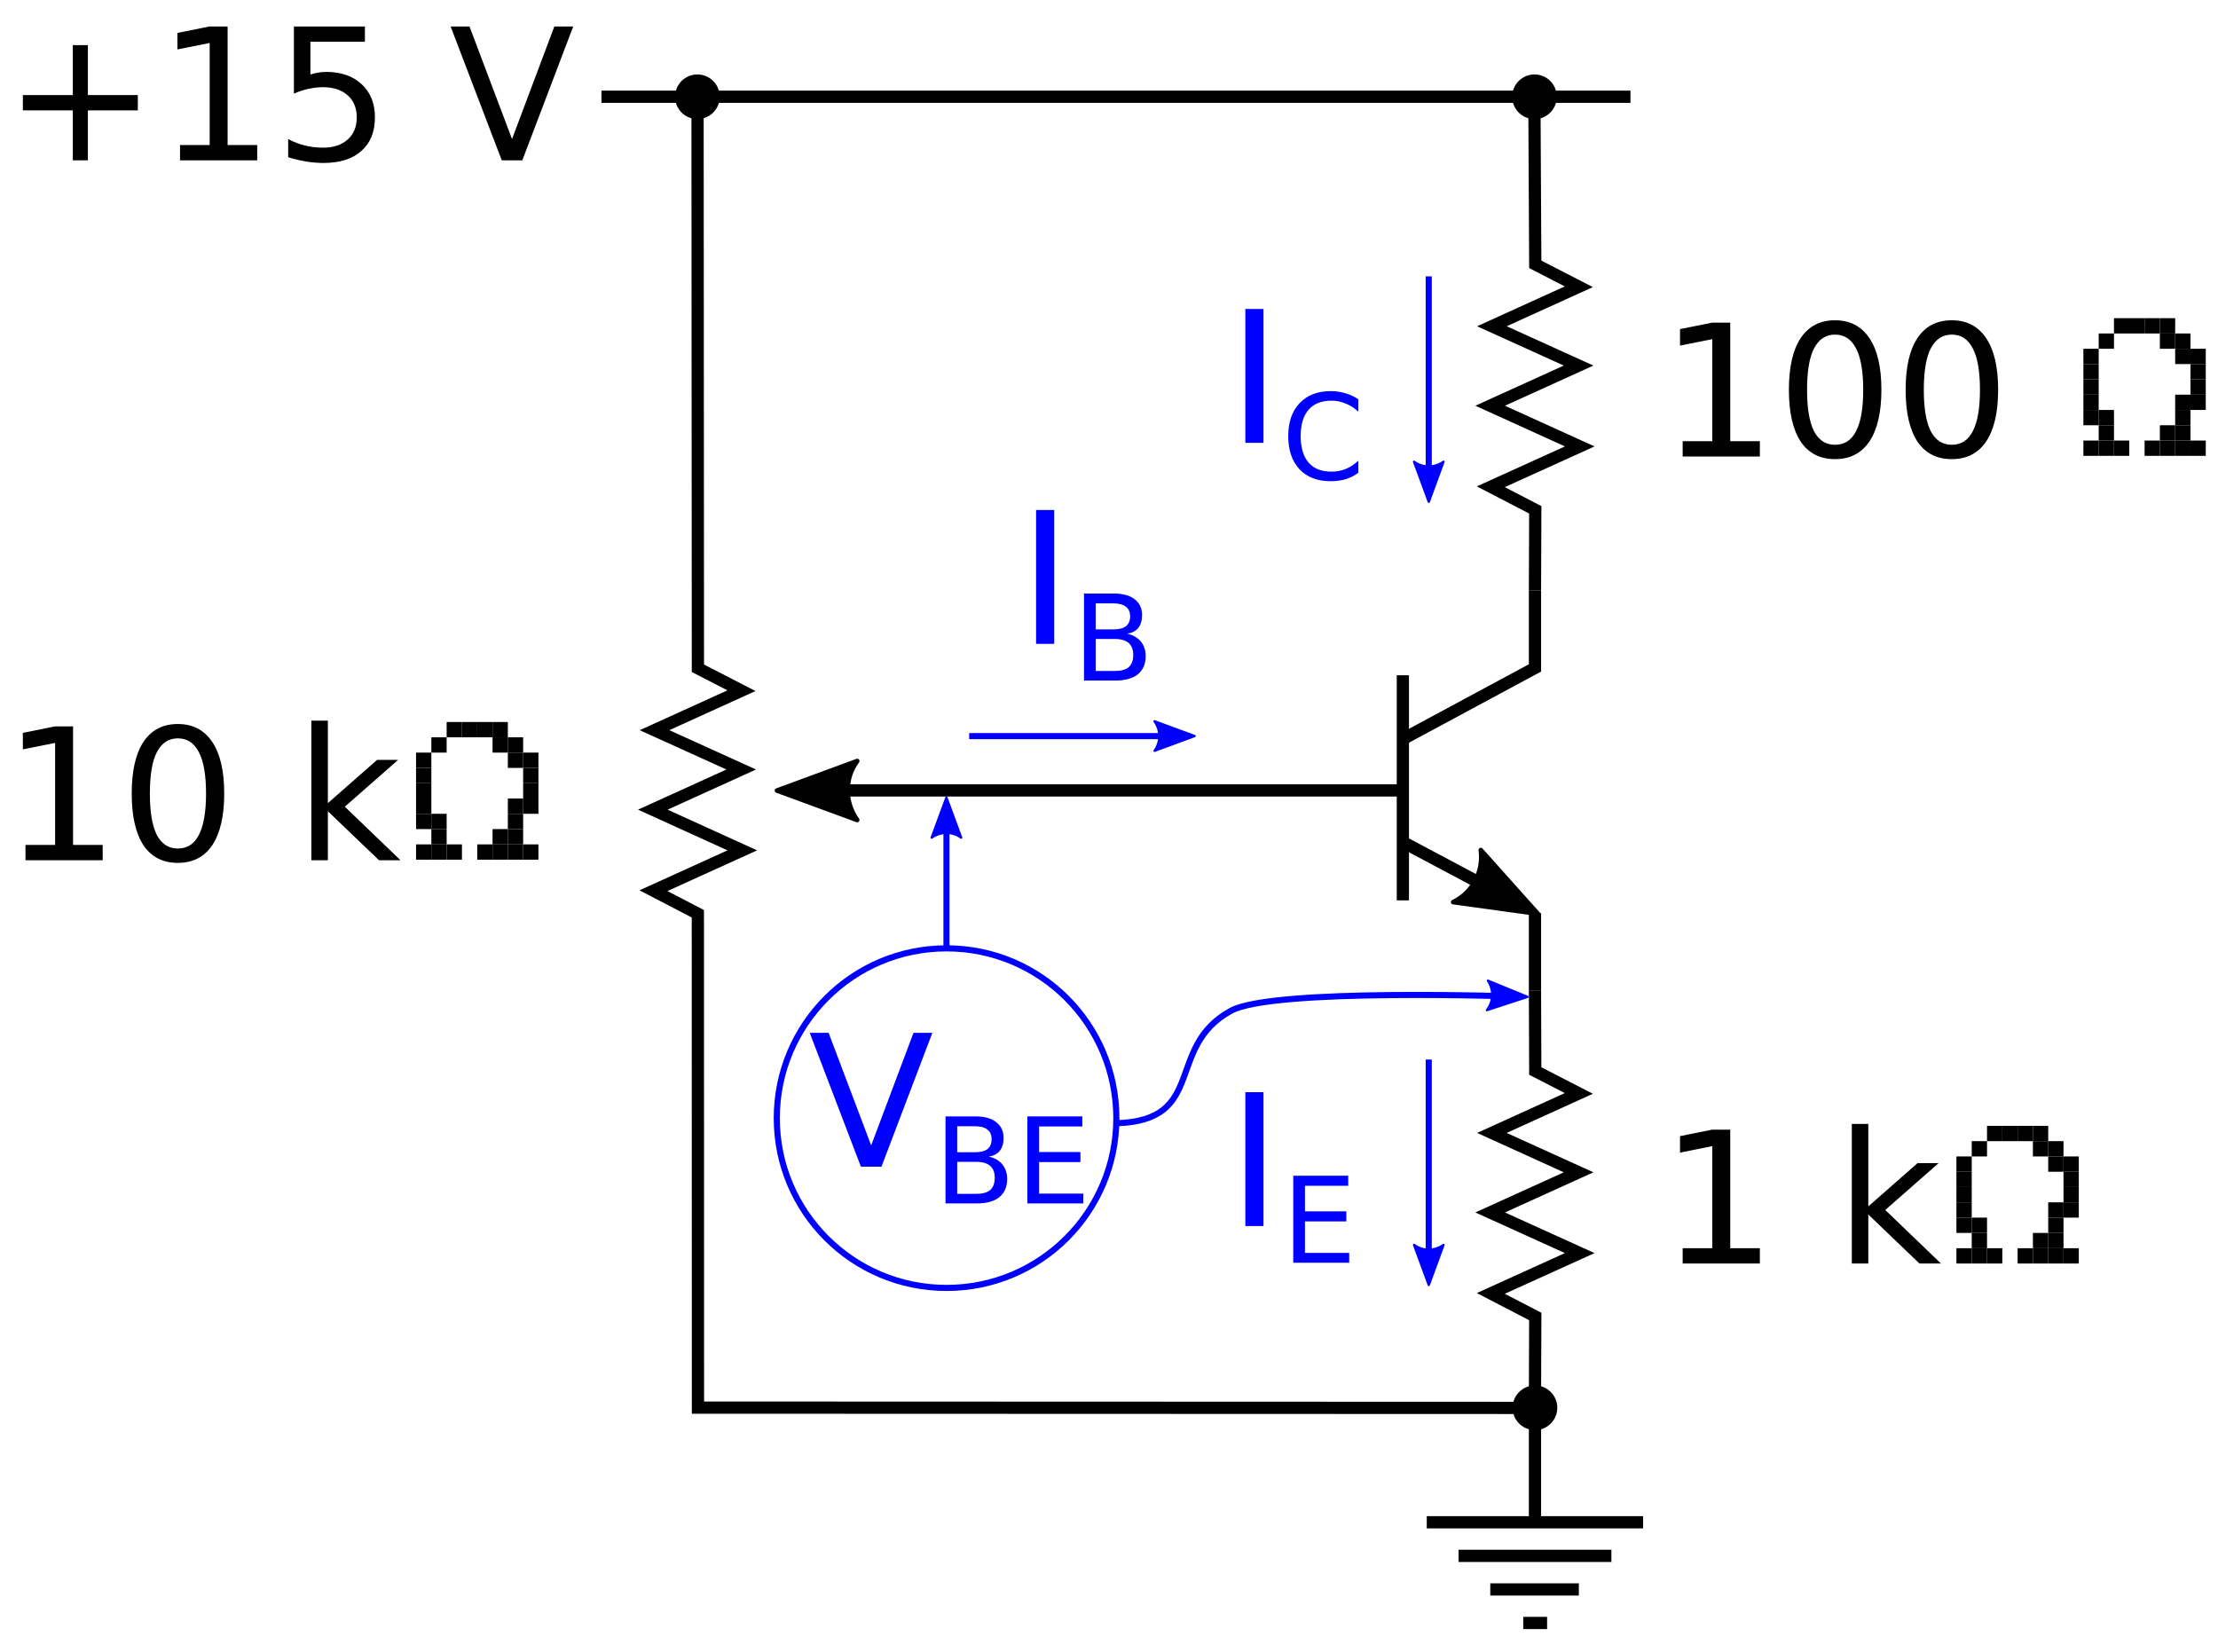 <?xml version="1.0" encoding="UTF-8"?>
<svg xmlns="http://www.w3.org/2000/svg" xmlns:xlink="http://www.w3.org/1999/xlink" width="145pt" height="108pt" viewBox="0 0 145 108" version="1.2">
<defs>
<g>
<symbol overflow="visible" id="glyph0-0">
<path style="stroke:none;" d="M 0.594 2.125 L 0.594 -8.469 L 6.594 -8.469 L 6.594 2.125 Z M 1.266 1.453 L 5.938 1.453 L 5.938 -7.781 L 1.266 -7.781 Z M 1.266 1.453 "/>
</symbol>
<symbol overflow="visible" id="glyph0-1">
<path style="stroke:none;" d="M 1.484 -1 L 3.422 -1 L 3.422 -7.672 L 1.312 -7.25 L 1.312 -8.328 L 3.406 -8.75 L 4.594 -8.75 L 4.594 -1 L 6.531 -1 L 6.531 0 L 1.484 0 Z M 1.484 -1 "/>
</symbol>
<symbol overflow="visible" id="glyph0-2">
<path style="stroke:none;" d=""/>
</symbol>
<symbol overflow="visible" id="glyph0-3">
<path style="stroke:none;" d="M 1.094 -9.125 L 2.172 -9.125 L 2.172 -3.734 L 5.391 -6.562 L 6.766 -6.562 L 3.281 -3.5 L 6.922 0 L 5.516 0 L 2.172 -3.203 L 2.172 0 L 1.094 0 Z M 1.094 -9.125 "/>
</symbol>
<symbol overflow="visible" id="glyph0-4">
<path style="stroke:none;" d="M 3.812 -7.969 C 3.207 -7.969 2.75 -7.664 2.438 -7.062 C 2.133 -6.469 1.984 -5.566 1.984 -4.359 C 1.984 -3.16 2.133 -2.258 2.438 -1.656 C 2.75 -1.062 3.207 -0.766 3.812 -0.766 C 4.426 -0.766 4.883 -1.062 5.188 -1.656 C 5.5 -2.258 5.656 -3.16 5.656 -4.359 C 5.656 -5.566 5.5 -6.469 5.188 -7.062 C 4.883 -7.664 4.426 -7.969 3.812 -7.969 Z M 3.812 -8.906 C 4.789 -8.906 5.539 -8.516 6.062 -7.734 C 6.582 -6.961 6.844 -5.836 6.844 -4.359 C 6.844 -2.891 6.582 -1.766 6.062 -0.984 C 5.539 -0.211 4.789 0.172 3.812 0.172 C 2.832 0.172 2.082 -0.211 1.562 -0.984 C 1.051 -1.766 0.797 -2.891 0.797 -4.359 C 0.797 -5.836 1.051 -6.961 1.562 -7.734 C 2.082 -8.516 2.832 -8.906 3.812 -8.906 Z M 3.812 -8.906 "/>
</symbol>
<symbol overflow="visible" id="glyph0-5">
<path style="stroke:none;" d="M 5.516 -7.531 L 5.516 -4.266 L 8.781 -4.266 L 8.781 -3.266 L 5.516 -3.266 L 5.516 0 L 4.531 0 L 4.531 -3.266 L 1.266 -3.266 L 1.266 -4.266 L 4.531 -4.266 L 4.531 -7.531 Z M 5.516 -7.531 "/>
</symbol>
<symbol overflow="visible" id="glyph0-6">
<path style="stroke:none;" d="M 1.297 -8.75 L 5.938 -8.75 L 5.938 -7.75 L 2.375 -7.75 L 2.375 -5.609 C 2.551 -5.672 2.723 -5.711 2.891 -5.734 C 3.066 -5.766 3.238 -5.781 3.406 -5.781 C 4.383 -5.781 5.16 -5.508 5.734 -4.969 C 6.305 -4.438 6.594 -3.719 6.594 -2.812 C 6.594 -1.863 6.297 -1.129 5.703 -0.609 C 5.117 -0.086 4.297 0.172 3.234 0.172 C 2.859 0.172 2.477 0.141 2.094 0.078 C 1.719 0.016 1.328 -0.078 0.922 -0.203 L 0.922 -1.391 C 1.273 -1.203 1.641 -1.062 2.016 -0.969 C 2.391 -0.875 2.785 -0.828 3.203 -0.828 C 3.879 -0.828 4.414 -1.004 4.812 -1.359 C 5.207 -1.711 5.406 -2.195 5.406 -2.812 C 5.406 -3.414 5.207 -3.895 4.812 -4.25 C 4.414 -4.602 3.879 -4.781 3.203 -4.781 C 2.891 -4.781 2.57 -4.742 2.25 -4.672 C 1.938 -4.609 1.617 -4.504 1.297 -4.359 Z M 1.297 -8.75 "/>
</symbol>
<symbol overflow="visible" id="glyph0-7">
<path style="stroke:none;" d="M 3.438 0 L 0.094 -8.75 L 1.328 -8.75 L 4.109 -1.391 L 6.875 -8.75 L 8.109 -8.75 L 4.781 0 Z M 3.438 0 "/>
</symbol>
<symbol overflow="visible" id="glyph0-8">
<path style="stroke:none;" d="M 1.172 -8.75 L 2.359 -8.75 L 2.359 0 L 1.172 0 Z M 1.172 -8.75 "/>
</symbol>
<symbol overflow="visible" id="glyph2-0">
<path style="stroke:none;" d="M 0.391 1.375 L 0.391 -5.5 L 4.281 -5.5 L 4.281 1.375 Z M 0.828 0.938 L 3.859 0.938 L 3.859 -5.062 L 0.828 -5.062 Z M 0.828 0.938 "/>
</symbol>
<symbol overflow="visible" id="glyph2-1">
<path style="stroke:none;" d="M 1.531 -2.719 L 1.531 -0.625 L 2.766 -0.625 C 3.18 -0.625 3.488 -0.707 3.688 -0.875 C 3.883 -1.051 3.984 -1.316 3.984 -1.672 C 3.984 -2.023 3.883 -2.285 3.688 -2.453 C 3.488 -2.629 3.18 -2.719 2.766 -2.719 Z M 1.531 -5.047 L 1.531 -3.344 L 2.672 -3.344 C 3.047 -3.344 3.32 -3.41 3.5 -3.547 C 3.688 -3.691 3.781 -3.91 3.781 -4.203 C 3.781 -4.484 3.688 -4.691 3.5 -4.828 C 3.32 -4.973 3.047 -5.047 2.672 -5.047 Z M 0.766 -5.688 L 2.734 -5.688 C 3.316 -5.688 3.766 -5.562 4.078 -5.312 C 4.398 -5.07 4.562 -4.727 4.562 -4.281 C 4.562 -3.926 4.477 -3.645 4.312 -3.438 C 4.156 -3.238 3.914 -3.113 3.594 -3.062 C 3.977 -2.977 4.273 -2.805 4.484 -2.547 C 4.691 -2.297 4.797 -1.977 4.797 -1.594 C 4.797 -1.082 4.625 -0.688 4.281 -0.406 C 3.938 -0.133 3.445 0 2.812 0 L 0.766 0 Z M 0.766 -5.688 "/>
</symbol>
<symbol overflow="visible" id="glyph2-2">
<path style="stroke:none;" d="M 0.766 -5.688 L 4.359 -5.688 L 4.359 -5.031 L 1.531 -5.031 L 1.531 -3.359 L 4.234 -3.359 L 4.234 -2.703 L 1.531 -2.703 L 1.531 -0.641 L 4.422 -0.641 L 4.422 0 L 0.766 0 Z M 0.766 -5.688 "/>
</symbol>
<symbol overflow="visible" id="glyph2-3">
<path style="stroke:none;" d="M 5.016 -5.25 L 5.016 -4.438 C 4.766 -4.676 4.488 -4.852 4.188 -4.969 C 3.895 -5.094 3.586 -5.156 3.266 -5.156 C 2.609 -5.156 2.109 -4.957 1.766 -4.562 C 1.422 -4.164 1.25 -3.594 1.25 -2.844 C 1.25 -2.094 1.422 -1.516 1.766 -1.109 C 2.109 -0.711 2.609 -0.516 3.266 -0.516 C 3.586 -0.516 3.895 -0.57 4.188 -0.688 C 4.488 -0.812 4.766 -0.992 5.016 -1.234 L 5.016 -0.438 C 4.754 -0.25 4.473 -0.109 4.172 -0.016 C 3.867 0.066 3.551 0.109 3.219 0.109 C 2.352 0.109 1.672 -0.148 1.172 -0.672 C 0.68 -1.203 0.438 -1.926 0.438 -2.844 C 0.438 -3.75 0.68 -4.461 1.172 -4.984 C 1.672 -5.516 2.352 -5.781 3.219 -5.781 C 3.551 -5.781 3.867 -5.734 4.172 -5.641 C 4.473 -5.555 4.754 -5.426 5.016 -5.25 Z M 5.016 -5.25 "/>
</symbol>
<symbol overflow="visible" id="glyph1-0">
<g transform="matrix(1,0,0,1,0,-9)">
<rect x="3" y="0" width="1" height="1"/>
<rect x="4" y="0" width="1" height="1"/>
<rect x="5" y="0" width="1" height="1"/>
<rect x="6" y="0" width="1" height="1"/>
<rect x="2" y="1" width="1" height="1"/>
<rect x="6" y="1" width="1" height="1"/>
<rect x="7" y="1" width="1" height="1"/>
<rect x="1" y="2" width="1" height="1"/>
<rect x="7" y="2" width="1" height="1"/>
<rect x="8" y="2" width="1" height="1"/>
<rect x="1" y="3" width="1" height="1"/>
<rect x="8" y="3" width="1" height="1"/>
<rect x="1" y="4" width="1" height="1"/>
<rect x="8" y="4" width="1" height="1"/>
<rect x="1" y="5" width="1" height="1"/>
<rect x="7" y="5" width="1" height="1"/>
<rect x="8" y="5" width="1" height="1"/>
<rect x="1" y="6" width="1" height="1"/>
<rect x="2" y="6" width="1" height="1"/>
<rect x="7" y="6" width="1" height="1"/>
<rect x="2" y="7" width="1" height="1"/>
<rect x="6" y="7" width="1" height="1"/>
<rect x="7" y="7" width="1" height="1"/>
<rect x="1" y="8" width="1" height="1"/>
<rect x="2" y="8" width="1" height="1"/>
<rect x="3" y="8" width="1" height="1"/>
<rect x="5" y="8" width="1" height="1"/>
<rect x="6" y="8" width="1" height="1"/>
<rect x="7" y="8" width="1" height="1"/>
<rect x="8" y="8" width="1" height="1"/>
</g>
</symbol>
</g>
<clipPath id="clip1">
  <path d="M 135 20 L 144.5 20 L 144.5 30 L 135 30 Z M 135 20 "/>
</clipPath>
</defs>
<g id="surface1">
<path style="fill:none;stroke-width:8;stroke-linecap:butt;stroke-linejoin:miter;stroke:rgb(0%,0%,0%);stroke-opacity:1;stroke-miterlimit:4;" d="M 998.477 427.422 L 998.672 374.844 L 1027.148 360.195 L 970.312 334.375 L 1026.992 308.633 L 969.18 282.383 L 1027.734 255.82 L 969.609 229.453 L 998.672 214.375 L 998.477 161.758 " transform="matrix(0.1,0,0,-0.1,0.5,107.5)"/>
<path style="fill:none;stroke-width:8;stroke-linecap:butt;stroke-linejoin:miter;stroke:rgb(0%,0%,0%);stroke-opacity:1;stroke-miterlimit:4;" d="M 997.969 154.609 L 451.289 154.805 L 451.211 477.656 L 422.188 492.734 L 480.273 519.102 L 421.758 545.703 L 479.57 571.953 L 422.891 597.656 L 479.727 623.477 L 451.25 638.125 L 451.016 1014.453 " transform="matrix(0.1,0,0,-0.1,0.5,107.5)"/>
<path style="fill:none;stroke-width:8;stroke-linecap:butt;stroke-linejoin:miter;stroke:rgb(0%,0%,0%);stroke-opacity:1;stroke-miterlimit:4;" d="M 998.086 1011.719 L 998.672 902.188 L 1027.148 887.539 L 970.312 861.719 L 1026.992 836.016 L 969.18 809.766 L 1027.734 783.164 L 969.609 756.797 L 998.672 741.719 L 998.477 689.102 " transform="matrix(0.1,0,0,-0.1,0.5,107.5)"/>
<path style="fill:none;stroke-width:8;stroke-linecap:butt;stroke-linejoin:miter;stroke:rgb(0%,0%,0%);stroke-opacity:1;stroke-miterlimit:4;" d="M 910.273 558.281 L 513.555 558.281 " transform="matrix(0.1,0,0,-0.1,0.5,107.5)"/>
<path style="fill-rule:evenodd;fill:rgb(0%,0%,0%);fill-opacity:1;stroke-width:3;stroke-linecap:butt;stroke-linejoin:round;stroke:rgb(0%,0%,0%);stroke-opacity:1;stroke-miterlimit:4;" d="M 555.391 538.945 L 502.93 558.203 L 555.391 577.5 C 546.992 566.133 547.07 550.547 555.391 538.945 Z M 555.391 538.945 " transform="matrix(0.1,0,0,-0.1,0.5,107.5)"/>
<path style="fill-rule:nonzero;fill:rgb(0%,0%,0%);fill-opacity:1;stroke-width:8;stroke-linecap:round;stroke-linejoin:round;stroke:rgb(0%,0%,0%);stroke-opacity:1;stroke-miterlimit:4;" d="M 1009.062 154.688 C 1009.062 148.828 1004.297 144.102 998.477 144.102 C 992.617 144.102 987.852 148.828 987.852 154.688 C 987.852 160.547 992.617 165.312 998.477 165.312 C 1004.297 165.312 1009.062 160.547 1009.062 154.688 Z M 1009.062 154.688 " transform="matrix(0.1,0,0,-0.1,0.5,107.5)"/>
<path style="fill:none;stroke-width:8;stroke-linecap:butt;stroke-linejoin:miter;stroke:rgb(0%,0%,0%);stroke-opacity:1;stroke-miterlimit:4;" d="M 990.82 14.023 L 1006.406 14.023 " transform="matrix(0.1,0,0,-0.1,0.5,107.5)"/>
<path style="fill:none;stroke-width:8;stroke-linecap:butt;stroke-linejoin:miter;stroke:rgb(0%,0%,0%);stroke-opacity:1;stroke-miterlimit:4;" d="M 969.258 35.938 L 1027.148 35.938 " transform="matrix(0.1,0,0,-0.1,0.5,107.5)"/>
<path style="fill:none;stroke-width:8;stroke-linecap:butt;stroke-linejoin:miter;stroke:rgb(0%,0%,0%);stroke-opacity:1;stroke-miterlimit:4;" d="M 948.516 57.891 L 1048.438 57.891 " transform="matrix(0.1,0,0,-0.1,0.5,107.5)"/>
<path style="fill:none;stroke-width:8;stroke-linecap:butt;stroke-linejoin:miter;stroke:rgb(0%,0%,0%);stroke-opacity:1;stroke-miterlimit:4;" d="M 927.734 79.844 L 1069.18 79.844 " transform="matrix(0.1,0,0,-0.1,0.5,107.5)"/>
<path style="fill:none;stroke-width:8;stroke-linecap:butt;stroke-linejoin:miter;stroke:rgb(0%,0%,0%);stroke-opacity:1;stroke-miterlimit:4;" d="M 998.477 155.117 L 998.477 83.047 " transform="matrix(0.1,0,0,-0.1,0.5,107.5)"/>
<path style="fill:none;stroke-width:8;stroke-linecap:butt;stroke-linejoin:miter;stroke:rgb(0%,0%,0%);stroke-opacity:1;stroke-miterlimit:4;" d="M 912.109 633.555 L 912.109 486.406 " transform="matrix(0.1,0,0,-0.1,0.5,107.5)"/>
<path style="fill:none;stroke-width:8;stroke-linecap:butt;stroke-linejoin:miter;stroke:rgb(0%,0%,0%);stroke-opacity:1;stroke-miterlimit:4;" d="M 913.203 592.461 L 998.477 638.359 L 998.477 689.102 " transform="matrix(0.1,0,0,-0.1,0.5,107.5)"/>
<path style="fill:none;stroke-width:8;stroke-linecap:butt;stroke-linejoin:miter;stroke:rgb(0%,0%,0%);stroke-opacity:1;stroke-miterlimit:4;" d="M 913.594 523.711 L 990.977 482.578 " transform="matrix(0.1,0,0,-0.1,0.5,107.5)"/>
<path style="fill-rule:evenodd;fill:rgb(0%,0%,0%);fill-opacity:1;stroke-width:3;stroke-linecap:butt;stroke-linejoin:round;stroke:rgb(0%,0%,0%);stroke-opacity:1;stroke-miterlimit:4;" d="M 963.086 519.297 L 1000.352 477.656 L 945 485.273 C 957.734 491.367 965 505.156 963.086 519.297 Z M 963.086 519.297 " transform="matrix(0.1,0,0,-0.1,0.5,107.5)"/>
<path style="fill:none;stroke-width:8;stroke-linecap:butt;stroke-linejoin:miter;stroke:rgb(0%,0%,0%);stroke-opacity:1;stroke-miterlimit:4;" d="M 998.477 478.047 L 998.477 427.344 " transform="matrix(0.1,0,0,-0.1,0.5,107.5)"/>
<path style="fill-rule:nonzero;fill:rgb(0%,0%,0%);fill-opacity:1;stroke-width:8;stroke-linecap:round;stroke-linejoin:round;stroke:rgb(0%,0%,0%);stroke-opacity:1;stroke-miterlimit:4;" d="M 1008.75 1011.758 C 1008.75 1005.898 1004.023 1001.133 998.164 1001.133 C 992.305 1001.133 987.578 1005.898 987.578 1011.758 C 987.578 1017.578 992.305 1022.344 998.164 1022.344 C 1004.023 1022.344 1008.75 1017.578 1008.75 1011.758 Z M 1008.75 1011.758 " transform="matrix(0.1,0,0,-0.1,0.5,107.5)"/>
<path style="fill-rule:nonzero;fill:rgb(0%,0%,0%);fill-opacity:1;stroke-width:8;stroke-linecap:round;stroke-linejoin:round;stroke:rgb(0%,0%,0%);stroke-opacity:1;stroke-miterlimit:4;" d="M 461.523 1011.758 C 461.523 1005.898 456.758 1001.133 450.898 1001.133 C 445.078 1001.133 440.312 1005.898 440.312 1011.758 C 440.312 1017.578 445.078 1022.344 450.898 1022.344 C 456.758 1022.344 461.523 1017.578 461.523 1011.758 Z M 461.523 1011.758 " transform="matrix(0.1,0,0,-0.1,0.5,107.5)"/>
<g style="fill:rgb(0%,0%,0%);fill-opacity:1;">
  <use xlink:href="#glyph0-1" x="108.519" y="82.6"/>
  <use xlink:href="#glyph0-2" x="116.151" y="82.6"/>
  <use xlink:href="#glyph0-3" x="119.967" y="82.6"/>
</g>
<g style="fill:rgb(0%,0%,0%);fill-opacity:1;">
  <use xlink:href="#glyph1-0" x="126.9" y="82.6"/>
</g>
<g style="fill:rgb(0%,0%,0%);fill-opacity:1;">
  <use xlink:href="#glyph0-1" x="0.182" y="56.237"/>
  <use xlink:href="#glyph0-4" x="7.814" y="56.237"/>
  <use xlink:href="#glyph0-2" x="15.446" y="56.237"/>
  <use xlink:href="#glyph0-3" x="19.262" y="56.237"/>
</g>
<g style="fill:rgb(0%,0%,0%);fill-opacity:1;">
  <use xlink:href="#glyph1-0" x="26.2" y="56.2"/>
</g>
<g style="fill:rgb(0%,0%,0%);fill-opacity:1;">
  <use xlink:href="#glyph0-1" x="108.519" y="29.843"/>
  <use xlink:href="#glyph0-4" x="116.151" y="29.843"/>
  <use xlink:href="#glyph0-4" x="123.783" y="29.843"/>
  <use xlink:href="#glyph0-2" x="131.415" y="29.843"/>
</g>
<g clip-path="url(#clip1)" clip-rule="nonzero">
<g style="fill:rgb(0%,0%,0%);fill-opacity:1;">
  <use xlink:href="#glyph1-0" x="135.2" y="29.8"/>
</g>
</g>
<g style="fill:rgb(0%,0%,0%);fill-opacity:1;">
  <use xlink:href="#glyph0-5" x="0.229" y="10.481"/>
  <use xlink:href="#glyph0-1" x="10.285" y="10.481"/>
  <use xlink:href="#glyph0-6" x="17.917" y="10.481"/>
  <use xlink:href="#glyph0-2" x="25.549" y="10.481"/>
  <use xlink:href="#glyph0-7" x="29.365" y="10.481"/>
</g>
<g style="fill:rgb(0%,0%,100%);fill-opacity:1;">
  <use xlink:href="#glyph0-8" x="66.561" y="42.09"/>
</g>
<g style="fill:rgb(0%,0%,100%);fill-opacity:1;">
  <use xlink:href="#glyph2-1" x="70.1" y="44.49"/>
</g>
<path style="fill:none;stroke-width:4;stroke-linecap:butt;stroke-linejoin:miter;stroke:rgb(0%,0%,100%);stroke-opacity:1;stroke-miterlimit:4;" d="M 628.594 593.789 L 770.703 593.789 " transform="matrix(0.1,0,0,-0.1,0.5,107.5)"/>
<path style="fill-rule:evenodd;fill:rgb(0%,0%,100%);fill-opacity:1;stroke-width:1.5;stroke-linecap:butt;stroke-linejoin:round;stroke:rgb(0%,0%,100%);stroke-opacity:1;stroke-miterlimit:4;" d="M 749.766 603.477 L 775.977 593.828 L 749.766 584.18 C 753.945 589.883 753.945 597.656 749.766 603.477 Z M 749.766 603.477 " transform="matrix(0.1,0,0,-0.1,0.5,107.5)"/>
<path style="fill:none;stroke-width:4;stroke-linecap:butt;stroke-linejoin:miter;stroke:rgb(0%,0%,100%);stroke-opacity:1;stroke-miterlimit:4;" d="M 929.023 382.344 L 929.023 240.273 " transform="matrix(0.1,0,0,-0.1,0.5,107.5)"/>
<path style="fill-rule:evenodd;fill:rgb(0%,0%,100%);fill-opacity:1;stroke-width:1.5;stroke-linecap:butt;stroke-linejoin:round;stroke:rgb(0%,0%,100%);stroke-opacity:1;stroke-miterlimit:4;" d="M 938.672 261.172 L 929.062 234.961 L 919.414 261.172 C 925.078 256.992 932.891 257.031 938.672 261.172 Z M 938.672 261.172 " transform="matrix(0.1,0,0,-0.1,0.5,107.5)"/>
<g style="fill:rgb(0%,0%,100%);fill-opacity:1;">
  <use xlink:href="#glyph0-8" x="80.241" y="80.149"/>
</g>
<g style="fill:rgb(0%,0%,100%);fill-opacity:1;">
  <use xlink:href="#glyph2-2" x="83.78" y="82.549"/>
</g>
<path style="fill:none;stroke-width:4;stroke-linecap:butt;stroke-linejoin:miter;stroke:rgb(0%,0%,100%);stroke-opacity:1;stroke-miterlimit:4;" d="M 929.023 894.336 L 929.023 752.266 " transform="matrix(0.1,0,0,-0.1,0.5,107.5)"/>
<path style="fill-rule:evenodd;fill:rgb(0%,0%,100%);fill-opacity:1;stroke-width:1.5;stroke-linecap:butt;stroke-linejoin:round;stroke:rgb(0%,0%,100%);stroke-opacity:1;stroke-miterlimit:4;" d="M 938.672 773.164 L 929.062 746.953 L 919.414 773.164 C 925.078 768.984 932.891 769.023 938.672 773.164 Z M 938.672 773.164 " transform="matrix(0.1,0,0,-0.1,0.5,107.5)"/>
<g style="fill:rgb(0%,0%,100%);fill-opacity:1;">
  <use xlink:href="#glyph0-8" x="80.241" y="28.949"/>
</g>
<g style="fill:rgb(0%,0%,100%);fill-opacity:1;">
  <use xlink:href="#glyph2-3" x="83.78" y="31.349"/>
</g>
<g style="fill:rgb(0%,0%,100%);fill-opacity:1;">
  <use xlink:href="#glyph0-7" x="52.843" y="76.271"/>
</g>
<g style="fill:rgb(0%,0%,100%);fill-opacity:1;">
  <use xlink:href="#glyph2-1" x="61.046" y="78.671"/>
  <use xlink:href="#glyph2-2" x="66.397" y="78.671"/>
</g>
<path style="fill:none;stroke-width:4;stroke-linecap:butt;stroke-linejoin:miter;stroke:rgb(0%,0%,100%);stroke-opacity:1;stroke-miterlimit:4;" d="M 724.805 344.023 C 724.805 282.734 675.117 233.047 613.789 233.047 C 552.5 233.047 502.812 282.734 502.812 344.023 C 502.812 405.352 552.5 455.039 613.789 455.039 C 675.117 455.039 724.805 405.352 724.805 344.023 Z M 724.805 344.023 " transform="matrix(0.1,0,0,-0.1,0.5,107.5)"/>
<path style="fill:none;stroke-width:4;stroke-linecap:butt;stroke-linejoin:miter;stroke:rgb(0%,0%,100%);stroke-opacity:1;stroke-miterlimit:4;" d="M 613.75 455.117 L 613.75 548.32 " transform="matrix(0.1,0,0,-0.1,0.5,107.5)"/>
<path style="fill-rule:evenodd;fill:rgb(0%,0%,100%);fill-opacity:1;stroke-width:1.5;stroke-linecap:butt;stroke-linejoin:round;stroke:rgb(0%,0%,100%);stroke-opacity:1;stroke-miterlimit:4;" d="M 604.062 527.383 L 613.711 553.594 L 623.359 527.383 C 617.656 531.562 609.883 531.562 604.062 527.383 Z M 604.062 527.383 " transform="matrix(0.1,0,0,-0.1,0.5,107.5)"/>
<path style="fill:none;stroke-width:4;stroke-linecap:butt;stroke-linejoin:miter;stroke:rgb(0%,0%,100%);stroke-opacity:1;stroke-miterlimit:4;" d="M 724.766 340.703 C 784.531 342.461 756.211 390.586 799.844 414.297 C 827.344 429.258 988.281 423.477 988.281 423.477 " transform="matrix(0.1,0,0,-0.1,0.5,107.5)"/>
<path style="fill-rule:evenodd;fill:rgb(0%,0%,100%);fill-opacity:1;stroke-width:1.5;stroke-linecap:butt;stroke-linejoin:round;stroke:rgb(0%,0%,100%);stroke-opacity:1;stroke-miterlimit:4;" d="M 967.734 433.906 L 993.594 423.32 L 967.031 414.648 C 971.445 420.195 971.68 427.969 967.734 433.906 Z M 967.734 433.906 " transform="matrix(0.1,0,0,-0.1,0.5,107.5)"/>
<path style="fill:none;stroke-width:8;stroke-linecap:butt;stroke-linejoin:miter;stroke:rgb(0%,0%,0%);stroke-opacity:1;stroke-miterlimit:4;" d="M 388.203 1011.758 L 1060.898 1011.758 " transform="matrix(0.1,0,0,-0.1,0.5,107.5)"/>
</g>
</svg>
